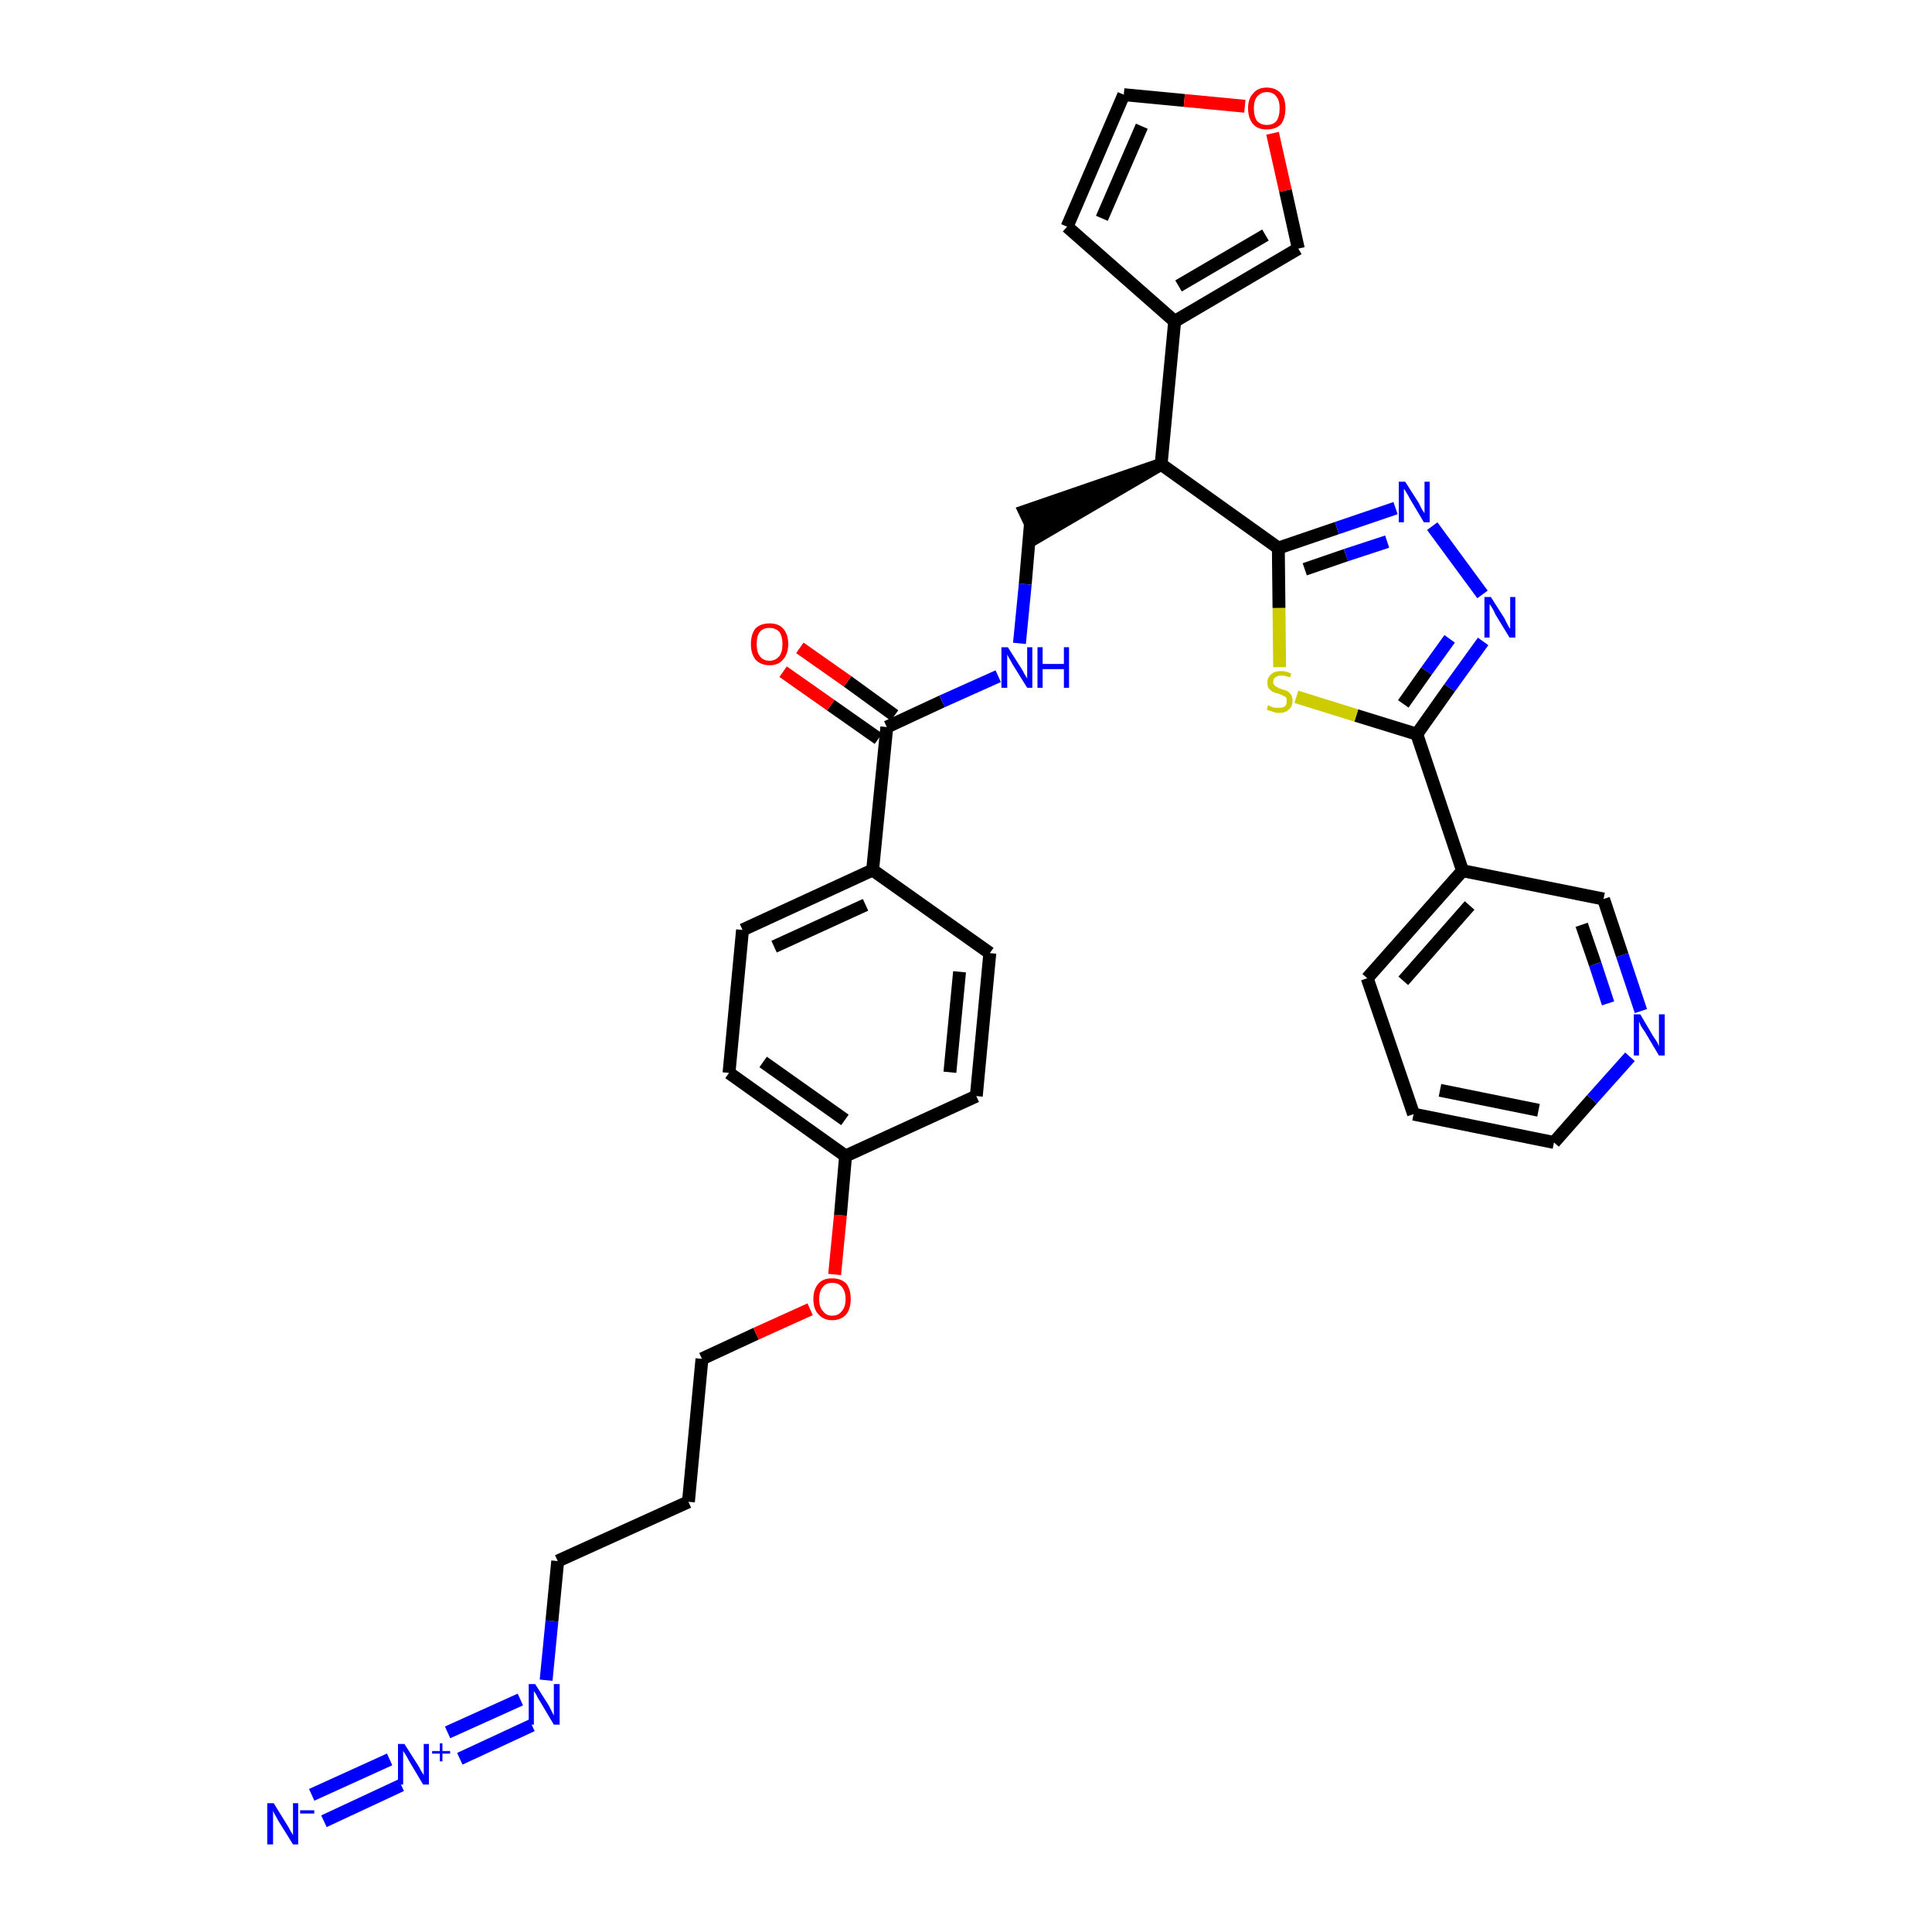 <?xml version='1.0' encoding='iso-8859-1'?>
<svg version='1.1' baseProfile='full'
              xmlns='http://www.w3.org/2000/svg'
                      xmlns:rdkit='http://www.rdkit.org/xml'
                      xmlns:xlink='http://www.w3.org/1999/xlink'
                  xml:space='preserve'
width='300px' height='300px' viewBox='0 0 300 300'>
<!-- END OF HEADER -->
<path class='bond-0 atom-0 atom-1' d='M 50.3,282.8 L 62.3,277.2' style='fill:none;fill-rule:evenodd;stroke:#0000FF;stroke-width:2.0px;stroke-linecap:butt;stroke-linejoin:miter;stroke-opacity:1' />
<path class='bond-0 atom-0 atom-1' d='M 48.4,278.7 L 60.5,273.2' style='fill:none;fill-rule:evenodd;stroke:#0000FF;stroke-width:2.0px;stroke-linecap:butt;stroke-linejoin:miter;stroke-opacity:1' />
<path class='bond-1 atom-1 atom-2' d='M 71.4,273.1 L 82.6,267.9' style='fill:none;fill-rule:evenodd;stroke:#0000FF;stroke-width:2.0px;stroke-linecap:butt;stroke-linejoin:miter;stroke-opacity:1' />
<path class='bond-1 atom-1 atom-2' d='M 69.5,269.0 L 80.8,263.9' style='fill:none;fill-rule:evenodd;stroke:#0000FF;stroke-width:2.0px;stroke-linecap:butt;stroke-linejoin:miter;stroke-opacity:1' />
<path class='bond-2 atom-2 atom-3' d='M 84.8,260.9 L 85.7,251.7' style='fill:none;fill-rule:evenodd;stroke:#0000FF;stroke-width:2.0px;stroke-linecap:butt;stroke-linejoin:miter;stroke-opacity:1' />
<path class='bond-2 atom-2 atom-3' d='M 85.7,251.7 L 86.6,242.4' style='fill:none;fill-rule:evenodd;stroke:#000000;stroke-width:2.0px;stroke-linecap:butt;stroke-linejoin:miter;stroke-opacity:1' />
<path class='bond-3 atom-3 atom-4' d='M 86.6,242.4 L 106.9,233.2' style='fill:none;fill-rule:evenodd;stroke:#000000;stroke-width:2.0px;stroke-linecap:butt;stroke-linejoin:miter;stroke-opacity:1' />
<path class='bond-4 atom-4 atom-5' d='M 106.9,233.2 L 109.0,211.0' style='fill:none;fill-rule:evenodd;stroke:#000000;stroke-width:2.0px;stroke-linecap:butt;stroke-linejoin:miter;stroke-opacity:1' />
<path class='bond-5 atom-5 atom-6' d='M 109.0,211.0 L 117.4,207.1' style='fill:none;fill-rule:evenodd;stroke:#000000;stroke-width:2.0px;stroke-linecap:butt;stroke-linejoin:miter;stroke-opacity:1' />
<path class='bond-5 atom-5 atom-6' d='M 117.4,207.1 L 125.8,203.3' style='fill:none;fill-rule:evenodd;stroke:#FF0000;stroke-width:2.0px;stroke-linecap:butt;stroke-linejoin:miter;stroke-opacity:1' />
<path class='bond-6 atom-6 atom-7' d='M 129.6,197.9 L 130.5,188.7' style='fill:none;fill-rule:evenodd;stroke:#FF0000;stroke-width:2.0px;stroke-linecap:butt;stroke-linejoin:miter;stroke-opacity:1' />
<path class='bond-6 atom-6 atom-7' d='M 130.5,188.7 L 131.3,179.5' style='fill:none;fill-rule:evenodd;stroke:#000000;stroke-width:2.0px;stroke-linecap:butt;stroke-linejoin:miter;stroke-opacity:1' />
<path class='bond-7 atom-7 atom-8' d='M 131.3,179.5 L 113.2,166.6' style='fill:none;fill-rule:evenodd;stroke:#000000;stroke-width:2.0px;stroke-linecap:butt;stroke-linejoin:miter;stroke-opacity:1' />
<path class='bond-7 atom-7 atom-8' d='M 131.2,173.9 L 118.5,164.9' style='fill:none;fill-rule:evenodd;stroke:#000000;stroke-width:2.0px;stroke-linecap:butt;stroke-linejoin:miter;stroke-opacity:1' />
<path class='bond-33 atom-33 atom-7' d='M 151.6,170.2 L 131.3,179.5' style='fill:none;fill-rule:evenodd;stroke:#000000;stroke-width:2.0px;stroke-linecap:butt;stroke-linejoin:miter;stroke-opacity:1' />
<path class='bond-8 atom-8 atom-9' d='M 113.2,166.6 L 115.3,144.4' style='fill:none;fill-rule:evenodd;stroke:#000000;stroke-width:2.0px;stroke-linecap:butt;stroke-linejoin:miter;stroke-opacity:1' />
<path class='bond-9 atom-9 atom-10' d='M 115.3,144.4 L 135.5,135.1' style='fill:none;fill-rule:evenodd;stroke:#000000;stroke-width:2.0px;stroke-linecap:butt;stroke-linejoin:miter;stroke-opacity:1' />
<path class='bond-9 atom-9 atom-10' d='M 120.2,147.0 L 134.4,140.5' style='fill:none;fill-rule:evenodd;stroke:#000000;stroke-width:2.0px;stroke-linecap:butt;stroke-linejoin:miter;stroke-opacity:1' />
<path class='bond-10 atom-10 atom-11' d='M 135.5,135.1 L 137.7,112.9' style='fill:none;fill-rule:evenodd;stroke:#000000;stroke-width:2.0px;stroke-linecap:butt;stroke-linejoin:miter;stroke-opacity:1' />
<path class='bond-31 atom-10 atom-32' d='M 135.5,135.1 L 153.7,148.0' style='fill:none;fill-rule:evenodd;stroke:#000000;stroke-width:2.0px;stroke-linecap:butt;stroke-linejoin:miter;stroke-opacity:1' />
<path class='bond-11 atom-11 atom-12' d='M 138.9,111.1 L 131.6,105.8' style='fill:none;fill-rule:evenodd;stroke:#000000;stroke-width:2.0px;stroke-linecap:butt;stroke-linejoin:miter;stroke-opacity:1' />
<path class='bond-11 atom-11 atom-12' d='M 131.6,105.8 L 124.2,100.6' style='fill:none;fill-rule:evenodd;stroke:#FF0000;stroke-width:2.0px;stroke-linecap:butt;stroke-linejoin:miter;stroke-opacity:1' />
<path class='bond-11 atom-11 atom-12' d='M 136.4,114.7 L 129.0,109.5' style='fill:none;fill-rule:evenodd;stroke:#000000;stroke-width:2.0px;stroke-linecap:butt;stroke-linejoin:miter;stroke-opacity:1' />
<path class='bond-11 atom-11 atom-12' d='M 129.0,109.5 L 121.6,104.3' style='fill:none;fill-rule:evenodd;stroke:#FF0000;stroke-width:2.0px;stroke-linecap:butt;stroke-linejoin:miter;stroke-opacity:1' />
<path class='bond-12 atom-11 atom-13' d='M 137.7,112.9 L 146.3,108.9' style='fill:none;fill-rule:evenodd;stroke:#000000;stroke-width:2.0px;stroke-linecap:butt;stroke-linejoin:miter;stroke-opacity:1' />
<path class='bond-12 atom-11 atom-13' d='M 146.3,108.9 L 155.0,105.0' style='fill:none;fill-rule:evenodd;stroke:#0000FF;stroke-width:2.0px;stroke-linecap:butt;stroke-linejoin:miter;stroke-opacity:1' />
<path class='bond-13 atom-13 atom-14' d='M 158.3,99.9 L 159.2,90.7' style='fill:none;fill-rule:evenodd;stroke:#0000FF;stroke-width:2.0px;stroke-linecap:butt;stroke-linejoin:miter;stroke-opacity:1' />
<path class='bond-13 atom-13 atom-14' d='M 159.2,90.7 L 160.0,81.4' style='fill:none;fill-rule:evenodd;stroke:#000000;stroke-width:2.0px;stroke-linecap:butt;stroke-linejoin:miter;stroke-opacity:1' />
<path class='bond-14 atom-15 atom-14' d='M 180.3,72.1 L 159.1,79.4 L 161.0,83.4 Z' style='fill:#000000;fill-rule:evenodd;fill-opacity:1;stroke:#000000;stroke-width:2.0px;stroke-linecap:butt;stroke-linejoin:miter;stroke-opacity:1;' />
<path class='bond-15 atom-15 atom-16' d='M 180.3,72.1 L 182.4,49.9' style='fill:none;fill-rule:evenodd;stroke:#000000;stroke-width:2.0px;stroke-linecap:butt;stroke-linejoin:miter;stroke-opacity:1' />
<path class='bond-20 atom-15 atom-21' d='M 180.3,72.1 L 198.5,85.1' style='fill:none;fill-rule:evenodd;stroke:#000000;stroke-width:2.0px;stroke-linecap:butt;stroke-linejoin:miter;stroke-opacity:1' />
<path class='bond-16 atom-16 atom-17' d='M 182.4,49.9 L 165.7,35.2' style='fill:none;fill-rule:evenodd;stroke:#000000;stroke-width:2.0px;stroke-linecap:butt;stroke-linejoin:miter;stroke-opacity:1' />
<path class='bond-34 atom-20 atom-16' d='M 201.6,38.6 L 182.4,49.9' style='fill:none;fill-rule:evenodd;stroke:#000000;stroke-width:2.0px;stroke-linecap:butt;stroke-linejoin:miter;stroke-opacity:1' />
<path class='bond-34 atom-20 atom-16' d='M 196.5,36.5 L 183.0,44.4' style='fill:none;fill-rule:evenodd;stroke:#000000;stroke-width:2.0px;stroke-linecap:butt;stroke-linejoin:miter;stroke-opacity:1' />
<path class='bond-17 atom-17 atom-18' d='M 165.7,35.2 L 174.5,14.7' style='fill:none;fill-rule:evenodd;stroke:#000000;stroke-width:2.0px;stroke-linecap:butt;stroke-linejoin:miter;stroke-opacity:1' />
<path class='bond-17 atom-17 atom-18' d='M 171.1,33.9 L 177.3,19.6' style='fill:none;fill-rule:evenodd;stroke:#000000;stroke-width:2.0px;stroke-linecap:butt;stroke-linejoin:miter;stroke-opacity:1' />
<path class='bond-18 atom-18 atom-19' d='M 174.5,14.7 L 183.9,15.6' style='fill:none;fill-rule:evenodd;stroke:#000000;stroke-width:2.0px;stroke-linecap:butt;stroke-linejoin:miter;stroke-opacity:1' />
<path class='bond-18 atom-18 atom-19' d='M 183.9,15.6 L 193.3,16.5' style='fill:none;fill-rule:evenodd;stroke:#FF0000;stroke-width:2.0px;stroke-linecap:butt;stroke-linejoin:miter;stroke-opacity:1' />
<path class='bond-19 atom-19 atom-20' d='M 197.6,20.7 L 199.6,29.6' style='fill:none;fill-rule:evenodd;stroke:#FF0000;stroke-width:2.0px;stroke-linecap:butt;stroke-linejoin:miter;stroke-opacity:1' />
<path class='bond-19 atom-19 atom-20' d='M 199.6,29.6 L 201.6,38.6' style='fill:none;fill-rule:evenodd;stroke:#000000;stroke-width:2.0px;stroke-linecap:butt;stroke-linejoin:miter;stroke-opacity:1' />
<path class='bond-21 atom-21 atom-22' d='M 198.5,85.1 L 207.6,82.0' style='fill:none;fill-rule:evenodd;stroke:#000000;stroke-width:2.0px;stroke-linecap:butt;stroke-linejoin:miter;stroke-opacity:1' />
<path class='bond-21 atom-21 atom-22' d='M 207.6,82.0 L 216.7,78.9' style='fill:none;fill-rule:evenodd;stroke:#0000FF;stroke-width:2.0px;stroke-linecap:butt;stroke-linejoin:miter;stroke-opacity:1' />
<path class='bond-21 atom-21 atom-22' d='M 202.6,88.4 L 209.0,86.2' style='fill:none;fill-rule:evenodd;stroke:#000000;stroke-width:2.0px;stroke-linecap:butt;stroke-linejoin:miter;stroke-opacity:1' />
<path class='bond-21 atom-21 atom-22' d='M 209.0,86.2 L 215.4,84.1' style='fill:none;fill-rule:evenodd;stroke:#0000FF;stroke-width:2.0px;stroke-linecap:butt;stroke-linejoin:miter;stroke-opacity:1' />
<path class='bond-35 atom-31 atom-21' d='M 198.7,103.6 L 198.6,94.4' style='fill:none;fill-rule:evenodd;stroke:#CCCC00;stroke-width:2.0px;stroke-linecap:butt;stroke-linejoin:miter;stroke-opacity:1' />
<path class='bond-35 atom-31 atom-21' d='M 198.6,94.4 L 198.5,85.1' style='fill:none;fill-rule:evenodd;stroke:#000000;stroke-width:2.0px;stroke-linecap:butt;stroke-linejoin:miter;stroke-opacity:1' />
<path class='bond-22 atom-22 atom-23' d='M 222.4,81.7 L 230.2,92.3' style='fill:none;fill-rule:evenodd;stroke:#0000FF;stroke-width:2.0px;stroke-linecap:butt;stroke-linejoin:miter;stroke-opacity:1' />
<path class='bond-23 atom-23 atom-24' d='M 230.3,99.6 L 225.1,106.8' style='fill:none;fill-rule:evenodd;stroke:#0000FF;stroke-width:2.0px;stroke-linecap:butt;stroke-linejoin:miter;stroke-opacity:1' />
<path class='bond-23 atom-23 atom-24' d='M 225.1,106.8 L 220.0,114.0' style='fill:none;fill-rule:evenodd;stroke:#000000;stroke-width:2.0px;stroke-linecap:butt;stroke-linejoin:miter;stroke-opacity:1' />
<path class='bond-23 atom-23 atom-24' d='M 225.1,99.2 L 221.5,104.2' style='fill:none;fill-rule:evenodd;stroke:#0000FF;stroke-width:2.0px;stroke-linecap:butt;stroke-linejoin:miter;stroke-opacity:1' />
<path class='bond-23 atom-23 atom-24' d='M 221.5,104.2 L 217.9,109.3' style='fill:none;fill-rule:evenodd;stroke:#000000;stroke-width:2.0px;stroke-linecap:butt;stroke-linejoin:miter;stroke-opacity:1' />
<path class='bond-24 atom-24 atom-25' d='M 220.0,114.0 L 227.1,135.2' style='fill:none;fill-rule:evenodd;stroke:#000000;stroke-width:2.0px;stroke-linecap:butt;stroke-linejoin:miter;stroke-opacity:1' />
<path class='bond-30 atom-24 atom-31' d='M 220.0,114.0 L 210.6,111.1' style='fill:none;fill-rule:evenodd;stroke:#000000;stroke-width:2.0px;stroke-linecap:butt;stroke-linejoin:miter;stroke-opacity:1' />
<path class='bond-30 atom-24 atom-31' d='M 210.6,111.1 L 201.3,108.2' style='fill:none;fill-rule:evenodd;stroke:#CCCC00;stroke-width:2.0px;stroke-linecap:butt;stroke-linejoin:miter;stroke-opacity:1' />
<path class='bond-25 atom-25 atom-26' d='M 227.1,135.2 L 212.3,151.9' style='fill:none;fill-rule:evenodd;stroke:#000000;stroke-width:2.0px;stroke-linecap:butt;stroke-linejoin:miter;stroke-opacity:1' />
<path class='bond-25 atom-25 atom-26' d='M 228.2,140.6 L 217.9,152.3' style='fill:none;fill-rule:evenodd;stroke:#000000;stroke-width:2.0px;stroke-linecap:butt;stroke-linejoin:miter;stroke-opacity:1' />
<path class='bond-36 atom-30 atom-25' d='M 249.0,139.6 L 227.1,135.2' style='fill:none;fill-rule:evenodd;stroke:#000000;stroke-width:2.0px;stroke-linecap:butt;stroke-linejoin:miter;stroke-opacity:1' />
<path class='bond-26 atom-26 atom-27' d='M 212.3,151.9 L 219.5,173.0' style='fill:none;fill-rule:evenodd;stroke:#000000;stroke-width:2.0px;stroke-linecap:butt;stroke-linejoin:miter;stroke-opacity:1' />
<path class='bond-27 atom-27 atom-28' d='M 219.5,173.0 L 241.3,177.4' style='fill:none;fill-rule:evenodd;stroke:#000000;stroke-width:2.0px;stroke-linecap:butt;stroke-linejoin:miter;stroke-opacity:1' />
<path class='bond-27 atom-27 atom-28' d='M 223.6,169.3 L 238.9,172.4' style='fill:none;fill-rule:evenodd;stroke:#000000;stroke-width:2.0px;stroke-linecap:butt;stroke-linejoin:miter;stroke-opacity:1' />
<path class='bond-28 atom-28 atom-29' d='M 241.3,177.4 L 247.2,170.7' style='fill:none;fill-rule:evenodd;stroke:#000000;stroke-width:2.0px;stroke-linecap:butt;stroke-linejoin:miter;stroke-opacity:1' />
<path class='bond-28 atom-28 atom-29' d='M 247.2,170.7 L 253.1,164.1' style='fill:none;fill-rule:evenodd;stroke:#0000FF;stroke-width:2.0px;stroke-linecap:butt;stroke-linejoin:miter;stroke-opacity:1' />
<path class='bond-29 atom-29 atom-30' d='M 254.8,157.0 L 251.9,148.3' style='fill:none;fill-rule:evenodd;stroke:#0000FF;stroke-width:2.0px;stroke-linecap:butt;stroke-linejoin:miter;stroke-opacity:1' />
<path class='bond-29 atom-29 atom-30' d='M 251.9,148.3 L 249.0,139.6' style='fill:none;fill-rule:evenodd;stroke:#000000;stroke-width:2.0px;stroke-linecap:butt;stroke-linejoin:miter;stroke-opacity:1' />
<path class='bond-29 atom-29 atom-30' d='M 249.7,155.8 L 247.7,149.7' style='fill:none;fill-rule:evenodd;stroke:#0000FF;stroke-width:2.0px;stroke-linecap:butt;stroke-linejoin:miter;stroke-opacity:1' />
<path class='bond-29 atom-29 atom-30' d='M 247.7,149.7 L 245.6,143.6' style='fill:none;fill-rule:evenodd;stroke:#000000;stroke-width:2.0px;stroke-linecap:butt;stroke-linejoin:miter;stroke-opacity:1' />
<path class='bond-32 atom-32 atom-33' d='M 153.7,148.0 L 151.6,170.2' style='fill:none;fill-rule:evenodd;stroke:#000000;stroke-width:2.0px;stroke-linecap:butt;stroke-linejoin:miter;stroke-opacity:1' />
<path class='bond-32 atom-32 atom-33' d='M 149.0,150.9 L 147.5,166.5' style='fill:none;fill-rule:evenodd;stroke:#000000;stroke-width:2.0px;stroke-linecap:butt;stroke-linejoin:miter;stroke-opacity:1' />
<path  class='atom-0' d='M 42.5 280.0
L 44.6 283.4
Q 44.8 283.7, 45.1 284.3
Q 45.5 284.9, 45.5 285.0
L 45.5 280.0
L 46.3 280.0
L 46.3 286.4
L 45.5 286.4
L 43.2 282.7
Q 43.0 282.3, 42.7 281.8
Q 42.4 281.3, 42.4 281.1
L 42.4 286.4
L 41.5 286.4
L 41.5 280.0
L 42.5 280.0
' fill='#0000FF'/>
<path  class='atom-0' d='M 46.6 281.1
L 48.8 281.1
L 48.8 281.6
L 46.6 281.6
L 46.6 281.1
' fill='#0000FF'/>
<path  class='atom-1' d='M 62.8 270.8
L 64.9 274.1
Q 65.1 274.4, 65.4 275.0
Q 65.8 275.6, 65.8 275.7
L 65.8 270.8
L 66.6 270.8
L 66.6 277.1
L 65.7 277.1
L 63.5 273.4
Q 63.3 273.0, 63.0 272.5
Q 62.7 272.0, 62.6 271.9
L 62.6 277.1
L 61.8 277.1
L 61.8 270.8
L 62.8 270.8
' fill='#0000FF'/>
<path  class='atom-1' d='M 67.1 271.9
L 68.3 271.9
L 68.3 270.7
L 68.7 270.7
L 68.7 271.9
L 69.9 271.9
L 69.9 272.3
L 68.7 272.3
L 68.7 273.5
L 68.3 273.5
L 68.3 272.3
L 67.1 272.3
L 67.1 271.9
' fill='#0000FF'/>
<path  class='atom-2' d='M 83.1 261.5
L 85.2 264.8
Q 85.4 265.2, 85.7 265.8
Q 86.0 266.4, 86.0 266.4
L 86.0 261.5
L 86.9 261.5
L 86.9 267.8
L 86.0 267.8
L 83.8 264.1
Q 83.5 263.7, 83.3 263.2
Q 83.0 262.7, 82.9 262.6
L 82.9 267.8
L 82.1 267.8
L 82.1 261.5
L 83.1 261.5
' fill='#0000FF'/>
<path  class='atom-6' d='M 126.3 201.7
Q 126.3 200.2, 127.1 199.3
Q 127.8 198.5, 129.2 198.5
Q 130.6 198.5, 131.4 199.3
Q 132.1 200.2, 132.1 201.7
Q 132.1 203.2, 131.4 204.1
Q 130.6 205.0, 129.2 205.0
Q 127.9 205.0, 127.1 204.1
Q 126.3 203.3, 126.3 201.7
M 129.2 204.3
Q 130.2 204.3, 130.7 203.6
Q 131.3 203.0, 131.3 201.7
Q 131.3 200.5, 130.7 199.8
Q 130.2 199.2, 129.2 199.2
Q 128.3 199.2, 127.8 199.8
Q 127.2 200.5, 127.2 201.7
Q 127.2 203.0, 127.8 203.6
Q 128.3 204.3, 129.2 204.3
' fill='#FF0000'/>
<path  class='atom-12' d='M 116.6 100.0
Q 116.6 98.5, 117.3 97.6
Q 118.1 96.8, 119.5 96.8
Q 120.9 96.8, 121.6 97.6
Q 122.4 98.5, 122.4 100.0
Q 122.4 101.5, 121.6 102.4
Q 120.9 103.3, 119.5 103.3
Q 118.1 103.3, 117.3 102.4
Q 116.6 101.5, 116.6 100.0
M 119.5 102.6
Q 120.4 102.6, 121.0 101.9
Q 121.5 101.3, 121.5 100.0
Q 121.5 98.8, 121.0 98.1
Q 120.4 97.5, 119.5 97.5
Q 118.5 97.5, 118.0 98.1
Q 117.5 98.7, 117.5 100.0
Q 117.5 101.3, 118.0 101.9
Q 118.5 102.6, 119.5 102.6
' fill='#FF0000'/>
<path  class='atom-13' d='M 156.5 100.5
L 158.6 103.8
Q 158.8 104.1, 159.1 104.7
Q 159.5 105.3, 159.5 105.4
L 159.5 100.5
L 160.3 100.5
L 160.3 106.8
L 159.5 106.8
L 157.2 103.1
Q 157.0 102.7, 156.7 102.2
Q 156.4 101.7, 156.4 101.6
L 156.4 106.8
L 155.5 106.8
L 155.5 100.5
L 156.5 100.5
' fill='#0000FF'/>
<path  class='atom-13' d='M 161.1 100.5
L 161.9 100.5
L 161.9 103.1
L 165.2 103.1
L 165.2 100.5
L 166.0 100.5
L 166.0 106.8
L 165.2 106.8
L 165.2 103.9
L 161.9 103.9
L 161.9 106.8
L 161.1 106.8
L 161.1 100.5
' fill='#0000FF'/>
<path  class='atom-19' d='M 193.8 16.8
Q 193.8 15.3, 194.6 14.5
Q 195.3 13.6, 196.7 13.6
Q 198.1 13.6, 198.9 14.5
Q 199.6 15.3, 199.6 16.8
Q 199.6 18.4, 198.9 19.3
Q 198.1 20.1, 196.7 20.1
Q 195.3 20.1, 194.6 19.3
Q 193.8 18.4, 193.8 16.8
M 196.7 19.4
Q 197.7 19.4, 198.2 18.8
Q 198.7 18.1, 198.7 16.8
Q 198.7 15.6, 198.2 15.0
Q 197.7 14.3, 196.7 14.3
Q 195.8 14.3, 195.2 15.0
Q 194.7 15.6, 194.7 16.8
Q 194.7 18.1, 195.2 18.8
Q 195.8 19.4, 196.7 19.4
' fill='#FF0000'/>
<path  class='atom-22' d='M 218.2 74.8
L 220.3 78.1
Q 220.5 78.5, 220.8 79.1
Q 221.2 79.7, 221.2 79.7
L 221.2 74.8
L 222.0 74.8
L 222.0 81.1
L 221.1 81.1
L 218.9 77.4
Q 218.7 77.0, 218.4 76.5
Q 218.1 76.0, 218.0 75.9
L 218.0 81.1
L 217.2 81.1
L 217.2 74.8
L 218.2 74.8
' fill='#0000FF'/>
<path  class='atom-23' d='M 231.5 92.7
L 233.6 96.0
Q 233.8 96.4, 234.1 97.0
Q 234.4 97.6, 234.5 97.6
L 234.5 92.7
L 235.3 92.7
L 235.3 99.0
L 234.4 99.0
L 232.2 95.4
Q 232.0 94.9, 231.7 94.4
Q 231.4 93.9, 231.3 93.8
L 231.3 99.0
L 230.5 99.0
L 230.5 92.7
L 231.5 92.7
' fill='#0000FF'/>
<path  class='atom-29' d='M 254.7 157.5
L 256.7 160.9
Q 256.9 161.2, 257.3 161.8
Q 257.6 162.4, 257.6 162.5
L 257.6 157.5
L 258.5 157.5
L 258.5 163.9
L 257.6 163.9
L 255.4 160.2
Q 255.1 159.8, 254.8 159.3
Q 254.6 158.8, 254.5 158.6
L 254.5 163.9
L 253.7 163.9
L 253.7 157.5
L 254.7 157.5
' fill='#0000FF'/>
<path  class='atom-31' d='M 196.9 109.5
Q 197.0 109.5, 197.3 109.7
Q 197.6 109.8, 197.9 109.9
Q 198.2 109.9, 198.6 109.9
Q 199.2 109.9, 199.5 109.7
Q 199.8 109.4, 199.8 108.9
Q 199.8 108.5, 199.7 108.3
Q 199.5 108.1, 199.2 108.0
Q 199.0 107.9, 198.5 107.7
Q 198.0 107.6, 197.6 107.4
Q 197.3 107.2, 197.0 106.9
Q 196.8 106.6, 196.8 106.0
Q 196.8 105.2, 197.4 104.7
Q 197.9 104.2, 199.0 104.2
Q 199.7 104.2, 200.5 104.6
L 200.3 105.2
Q 199.6 104.9, 199.0 104.9
Q 198.4 104.9, 198.0 105.2
Q 197.7 105.4, 197.7 105.9
Q 197.7 106.2, 197.9 106.4
Q 198.1 106.6, 198.3 106.7
Q 198.6 106.9, 199.0 107.0
Q 199.6 107.2, 199.9 107.3
Q 200.2 107.5, 200.5 107.9
Q 200.7 108.2, 200.7 108.9
Q 200.7 109.7, 200.1 110.2
Q 199.6 110.7, 198.6 110.7
Q 198.0 110.7, 197.6 110.5
Q 197.2 110.4, 196.7 110.2
L 196.9 109.5
' fill='#CCCC00'/>
</svg>
